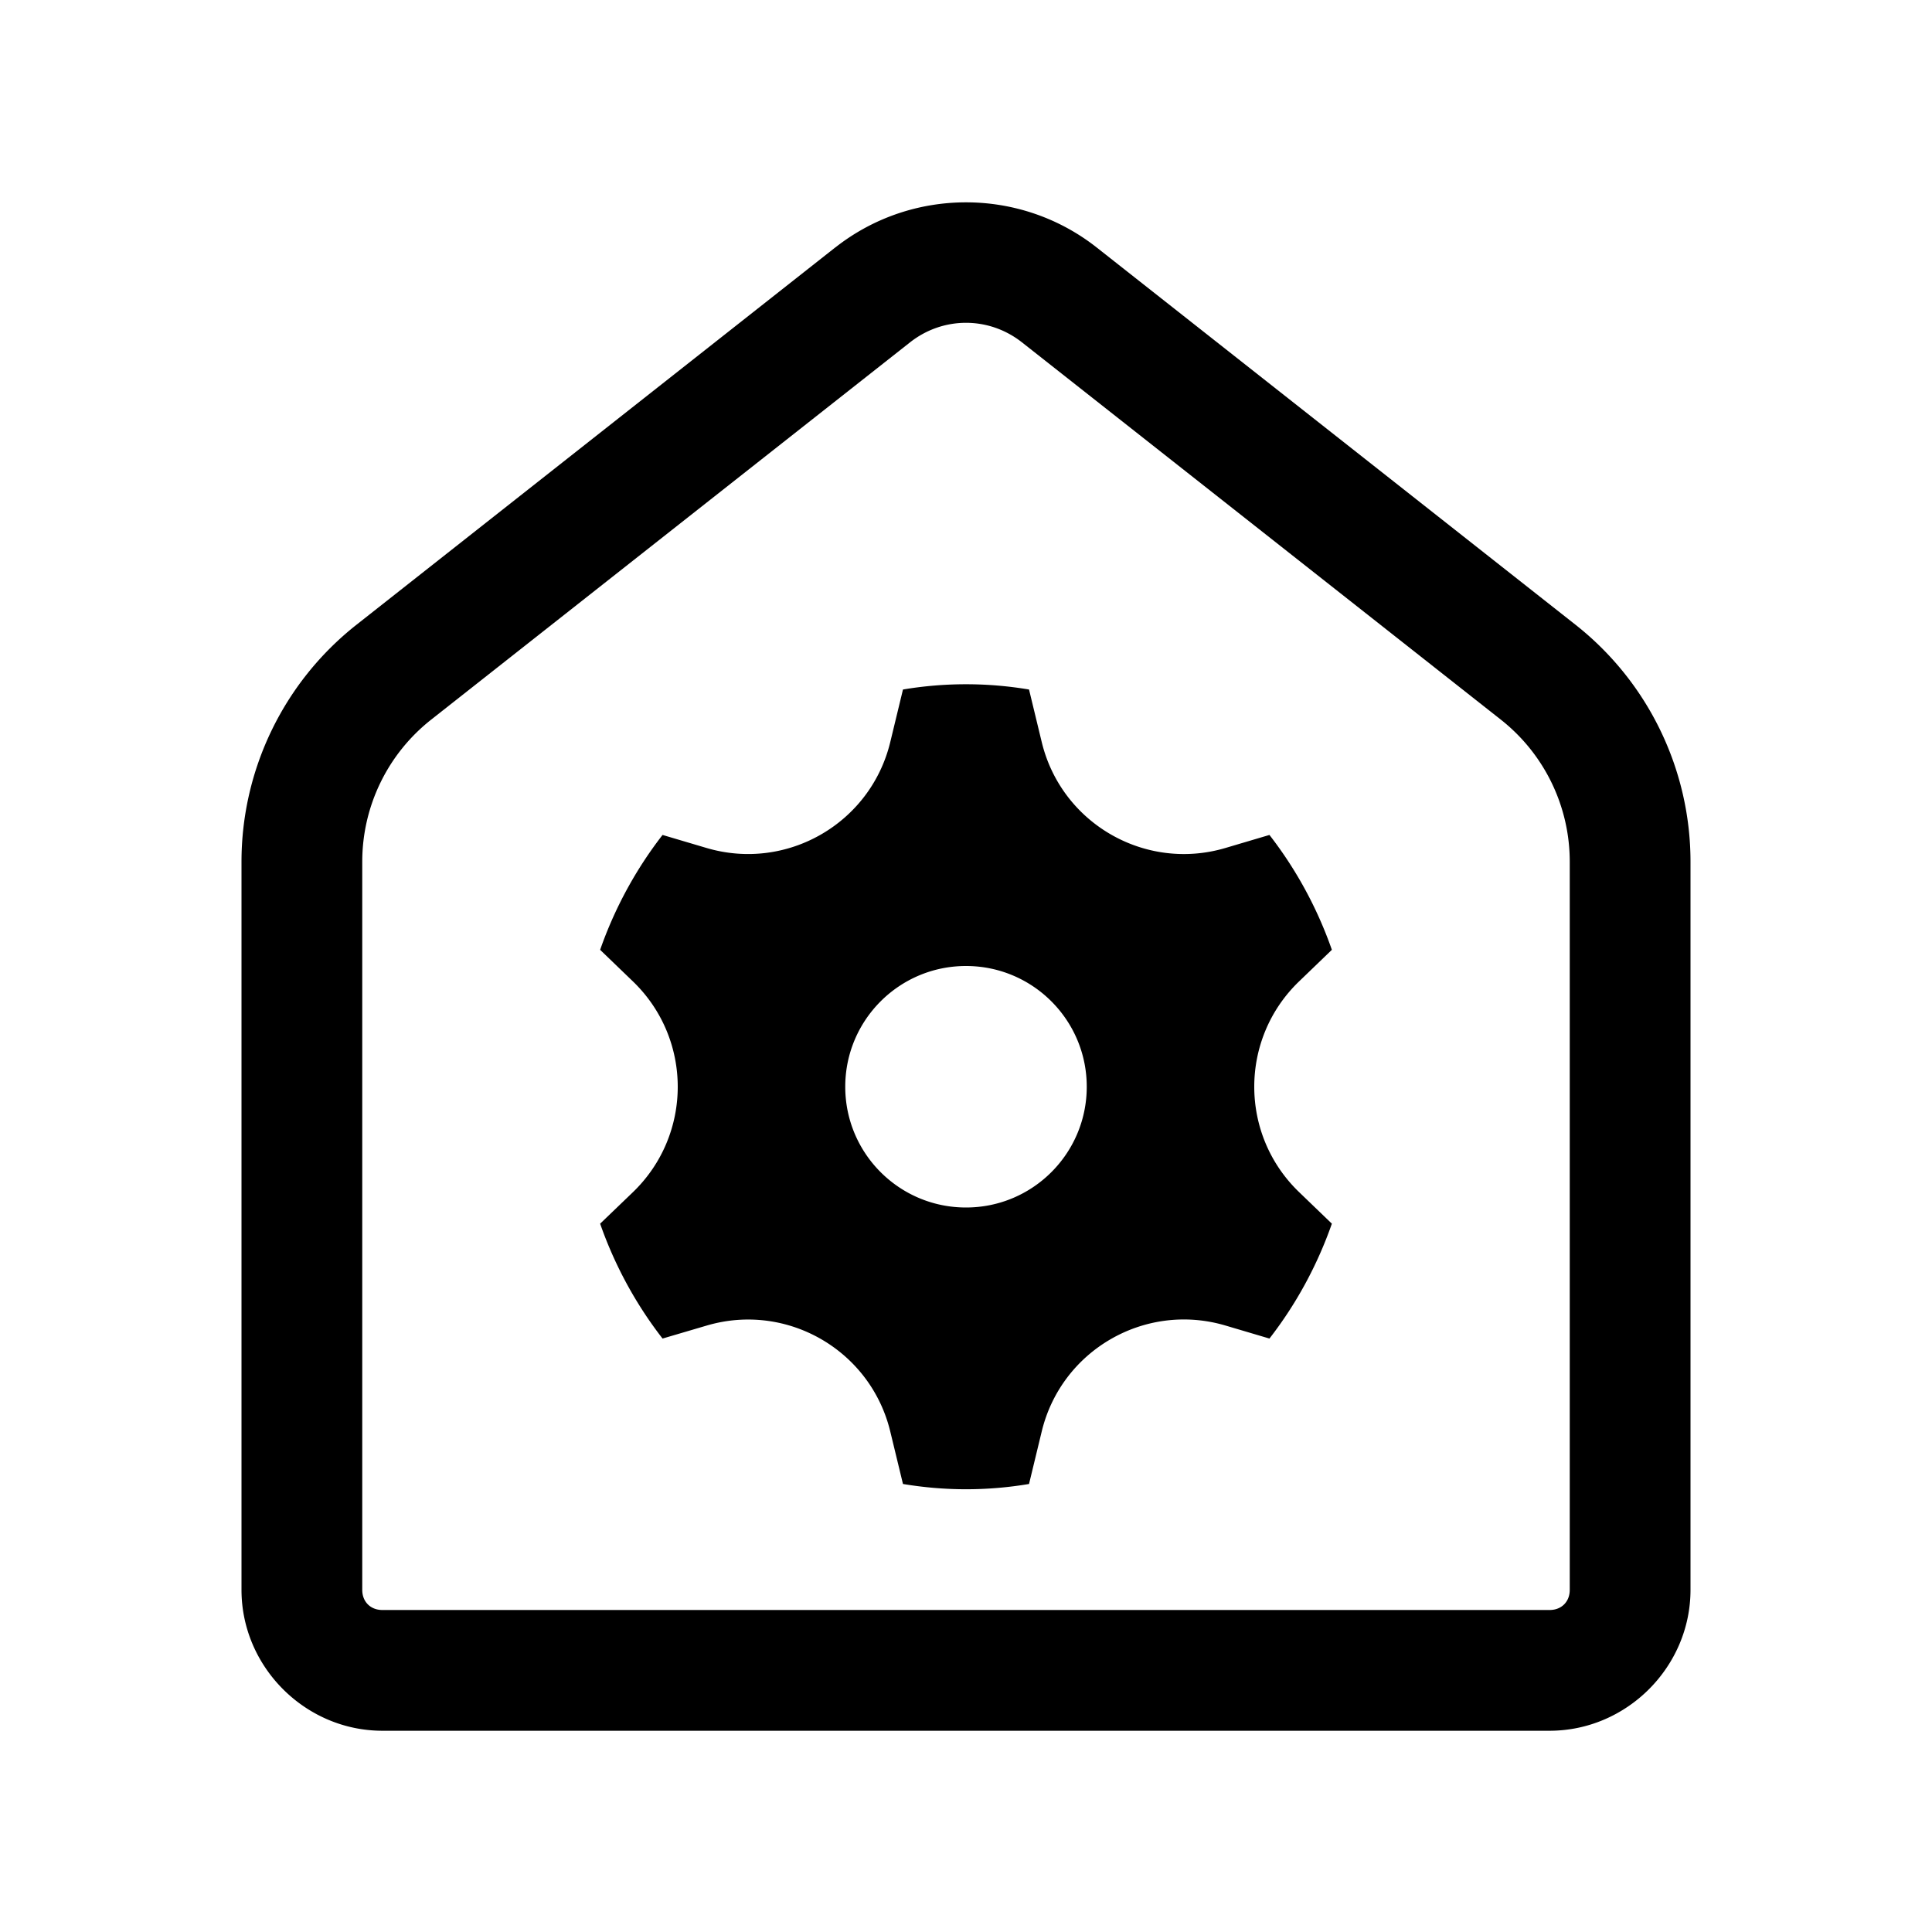 <svg fill="#000000" xmlns="http://www.w3.org/2000/svg"  viewBox="0 0 48 48" width="96px" height="96px"><path d="M 24 5.027 C 22.851 5.027 21.703 5.401 20.754 6.148 A 1.5 1.5 0 0 0 20.752 6.148 L 8.859 15.52 C 7.055 16.941 6 19.114 6 21.41 L 6 39.5 C 6 41.415 7.585 43 9.5 43 L 38.5 43 C 40.415 43 42 41.415 42 39.5 L 42 21.41 C 42 19.114 40.945 16.941 39.141 15.52 L 27.246 6.148 C 26.297 5.401 25.149 5.027 24 5.027 z M 24 8.02 C 24.49 8.02 24.98 8.182 25.391 8.506 L 37.285 17.877 C 38.369 18.731 39 20.031 39 21.41 L 39 39.5 C 39 39.795 38.795 40 38.5 40 L 9.5 40 C 9.205 40 9 39.795 9 39.5 L 9 21.41 C 9 20.031 9.631 18.731 10.715 17.877 L 22.609 8.506 C 23.02 8.182 23.51 8.02 24 8.02 z M 24 17 C 23.467 17 22.943 17.045 22.434 17.131 L 22.119 18.434 C 21.631 20.456 19.55 21.657 17.555 21.068 L 16.461 20.744 C 15.802 21.592 15.275 22.556 14.91 23.598 L 15.723 24.381 C 17.21 25.812 17.21 28.19 15.723 29.621 L 14.91 30.402 C 15.275 31.445 15.802 32.408 16.461 33.256 L 17.555 32.934 C 19.55 32.344 21.631 33.545 22.119 35.568 L 22.434 36.869 C 22.943 36.954 23.467 37 24 37 C 24.533 37 25.056 36.955 25.566 36.869 L 25.881 35.566 C 26.369 33.543 28.45 32.343 30.445 32.932 L 31.539 33.256 C 32.198 32.408 32.725 31.444 33.09 30.402 L 32.277 29.619 C 30.79 28.189 30.79 25.811 32.277 24.381 L 33.09 23.598 C 32.725 22.555 32.198 21.592 31.539 20.744 L 30.445 21.068 C 28.45 21.658 26.369 20.457 25.881 18.434 L 25.566 17.131 C 25.056 17.045 24.533 17 24 17 z M 24 24 C 25.657 24 27 25.343 27 27 C 27 28.657 25.657 30 24 30 C 22.343 30 21 28.657 21 27 C 21 25.343 22.343 24 24 24 z"/></svg>